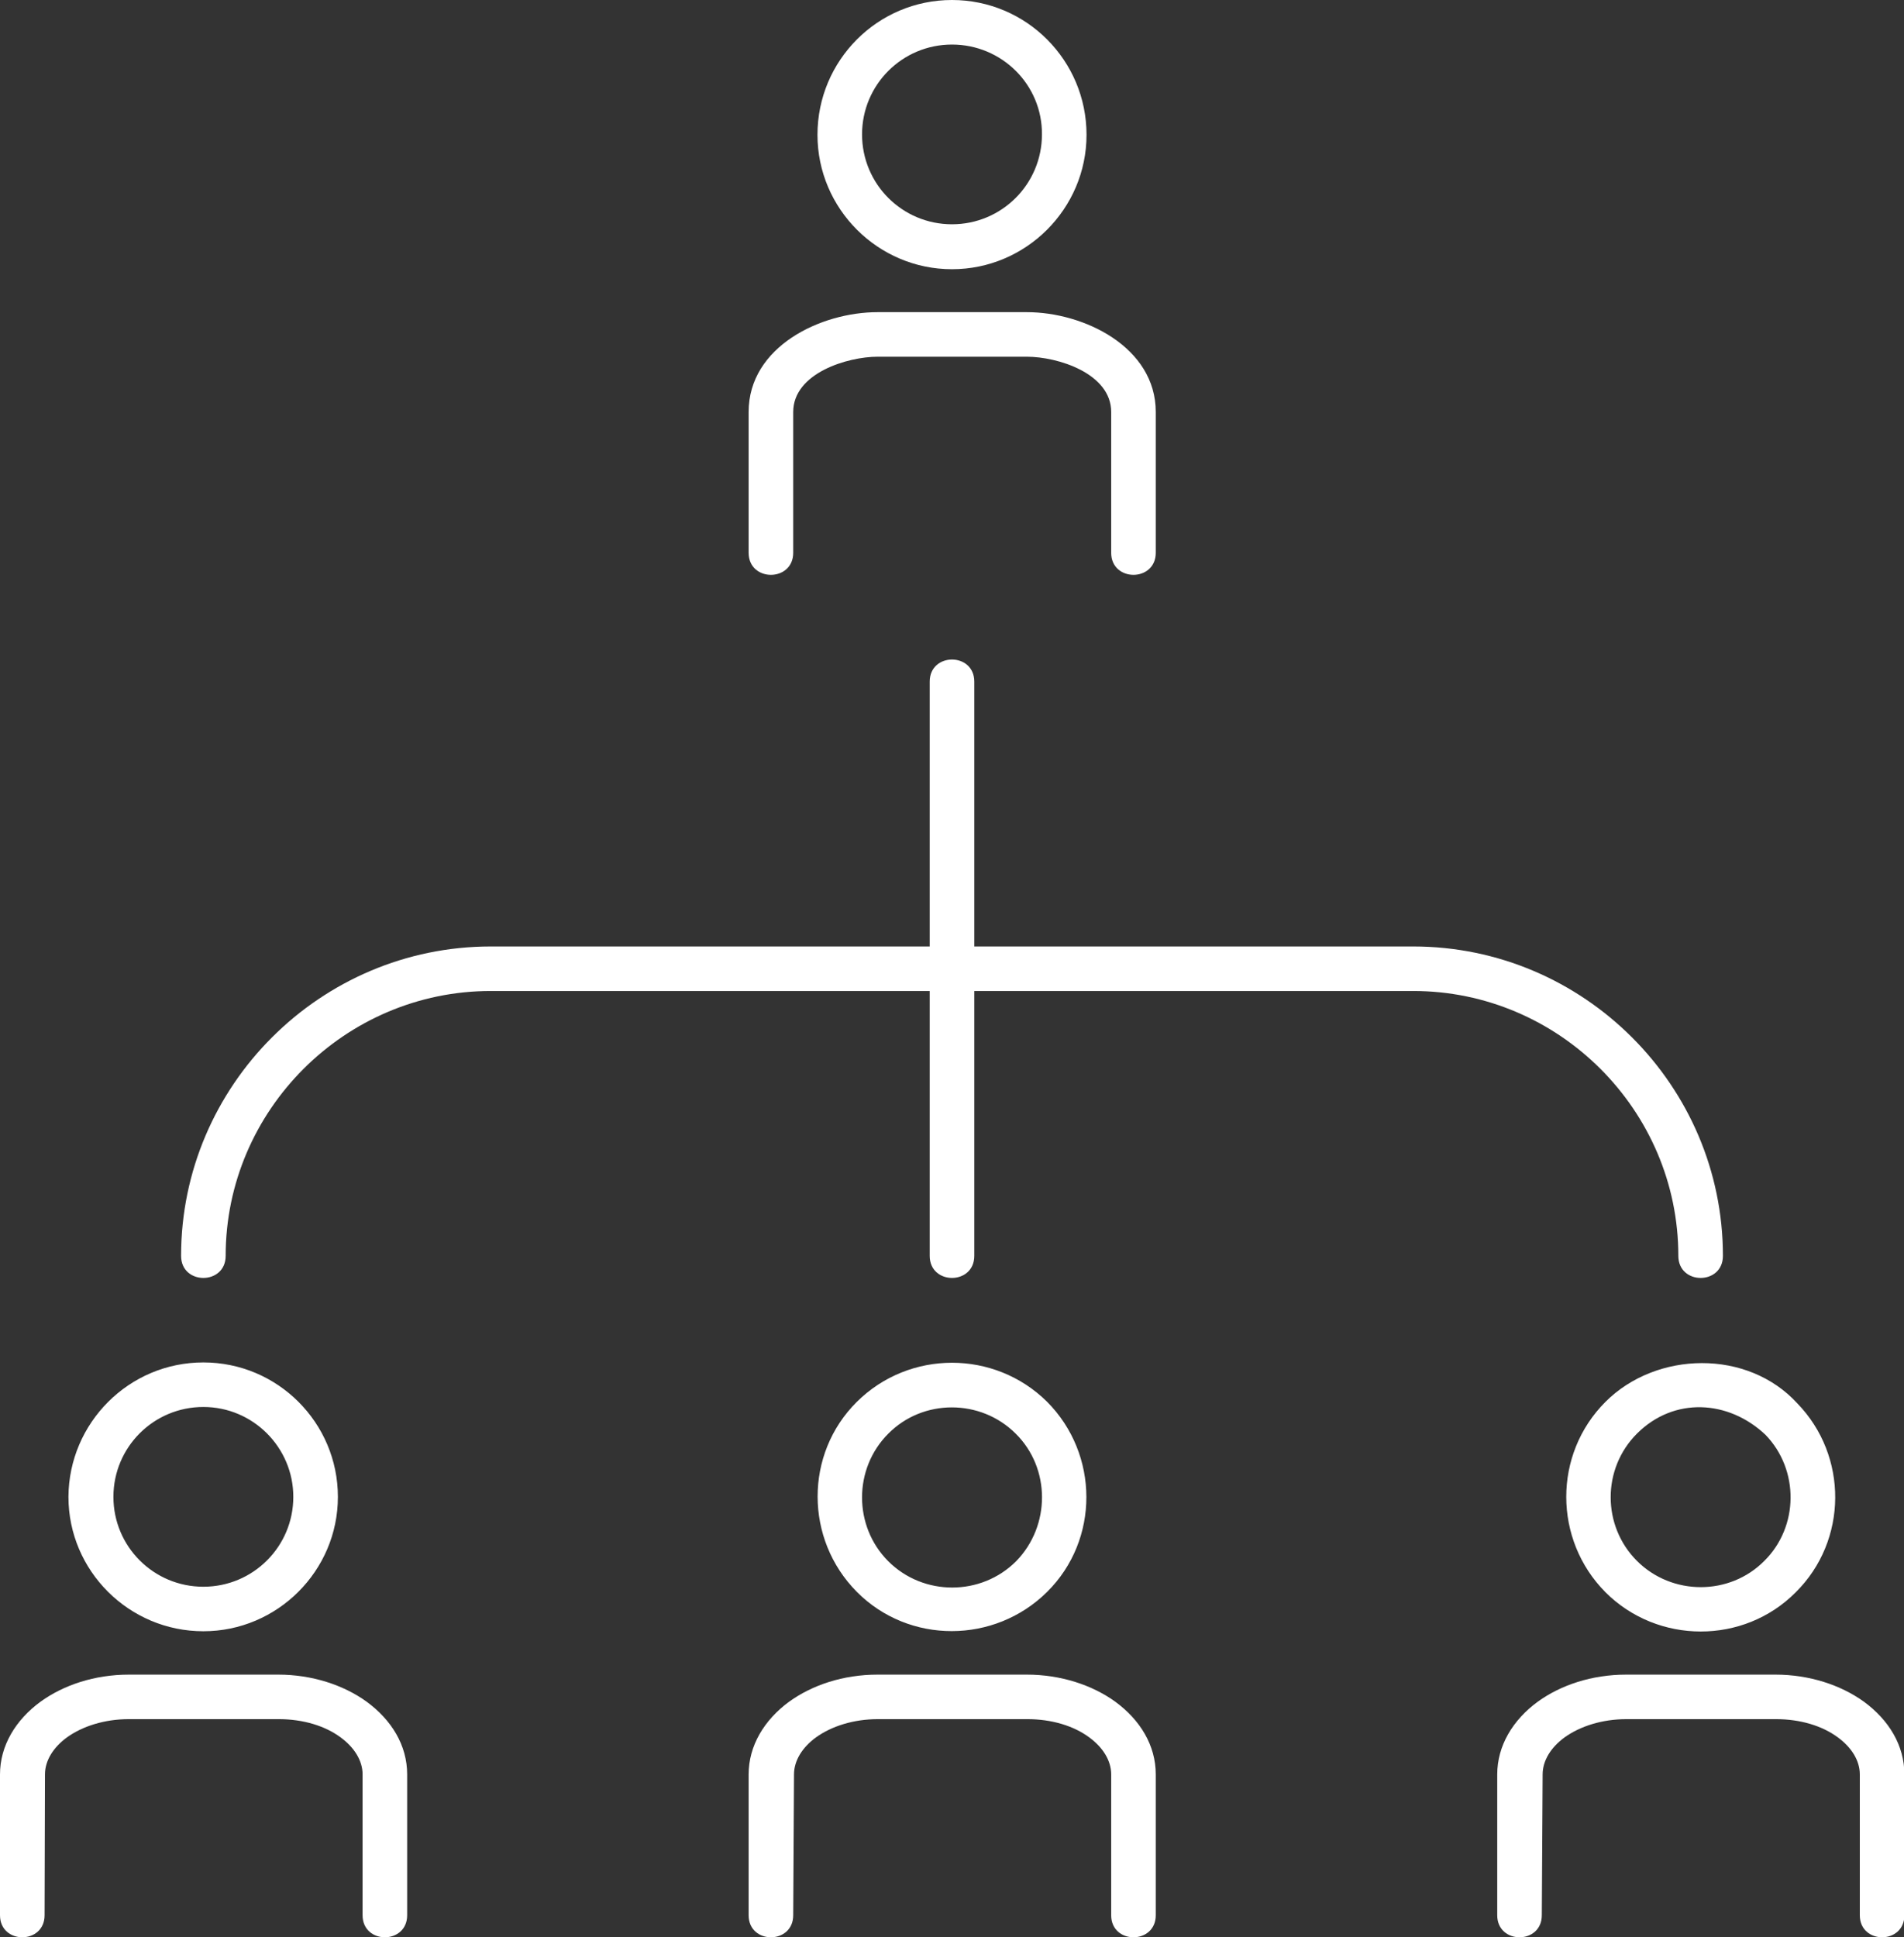<svg width="58" height="59" viewBox="0 0 58 59" fill="none" xmlns="http://www.w3.org/2000/svg">
<rect x="0" y="0" width="58" height="59" fill="#333333" stroke="none"/>
<g clip-path="url(#clip0_51_3)">
<path d="M24.163 16.836C24.163 17.733 22.805 17.733 22.805 16.836V12.549C22.805 10.55 25.011 9.508 26.733 9.508H31.279C33.025 9.508 35.207 10.574 35.207 12.549V16.836C35.207 17.733 33.849 17.733 33.849 16.836V12.549C33.849 11.374 32.225 10.865 31.279 10.865H26.733C25.824 10.865 24.163 11.361 24.163 12.549V16.836ZM52.484 38.251C52.484 39.148 51.126 39.148 51.126 38.251C51.126 33.818 47.489 30.184 43.051 30.184H29.679V38.251C29.679 39.148 28.321 39.148 28.321 38.251V30.184H14.949C10.511 30.184 6.874 33.818 6.874 38.251C6.874 39.148 5.516 39.148 5.516 38.251C5.516 33.067 9.76 28.828 14.949 28.828H28.321V20.761C28.321 19.864 29.679 19.864 29.679 20.761V28.828H43.051C48.24 28.828 52.484 33.067 52.484 38.251ZM54.751 42.745C56.303 44.344 56.291 46.924 54.702 48.498C53.114 50.097 50.495 50.085 48.907 48.498C47.319 46.9 47.307 44.295 48.907 42.697C50.459 41.146 53.235 41.086 54.751 42.745ZM49.865 43.666C48.798 44.731 48.798 46.476 49.865 47.542C50.932 48.608 52.69 48.608 53.745 47.542C54.799 46.5 54.812 44.768 53.781 43.702C52.653 42.636 50.992 42.539 49.865 43.666ZM46.967 58.334C46.967 59.23 45.609 59.23 45.609 58.334V54.046C45.609 53.174 46.082 52.387 46.846 51.829C47.549 51.321 48.495 51.006 49.538 51.006H54.084C55.114 51.006 56.072 51.321 56.776 51.829C57.539 52.387 58.012 53.162 58.012 54.046V58.334C58.012 59.23 56.654 59.23 56.654 58.334V54.046C56.654 53.622 56.4 53.222 55.987 52.919C55.515 52.568 54.848 52.362 54.096 52.362H49.55C48.798 52.362 48.131 52.58 47.658 52.919C47.246 53.222 46.992 53.622 46.992 54.046L46.967 58.334ZM6.195 41.497C8.462 41.497 10.293 43.339 10.293 45.592C10.293 47.844 8.45 49.685 6.195 49.685C3.928 49.685 2.085 47.844 2.085 45.592C2.097 43.339 3.928 41.497 6.195 41.497ZM6.195 42.854C4.68 42.854 3.455 44.077 3.455 45.592C3.455 47.105 4.68 48.329 6.195 48.329C7.711 48.329 8.935 47.105 8.935 45.592C8.935 44.09 7.711 42.854 6.195 42.854ZM1.358 58.334C1.358 59.23 0 59.23 0 58.334V54.046C0 53.174 0.473 52.387 1.237 51.829C1.94 51.321 2.885 51.006 3.928 51.006H8.475C9.505 51.006 10.463 51.321 11.166 51.829C11.93 52.387 12.403 53.162 12.403 54.046V58.334C12.403 59.23 11.045 59.23 11.045 58.334V54.046C11.045 53.622 10.79 53.222 10.378 52.919C9.905 52.568 9.238 52.362 8.487 52.362H3.928C3.176 52.362 2.51 52.58 2.037 52.919C1.625 53.222 1.37 53.622 1.37 54.046L1.358 58.334ZM31.898 42.697C33.486 44.295 33.498 46.9 31.898 48.486C30.297 50.073 27.691 50.085 26.102 48.486C24.514 46.888 24.502 44.283 26.102 42.697C27.703 41.11 30.297 41.11 31.898 42.697ZM30.94 43.666C29.873 42.6 28.115 42.6 27.06 43.666C25.993 44.731 25.993 46.488 27.06 47.554C28.127 48.62 29.885 48.62 30.952 47.554C32.007 46.476 32.007 44.719 30.94 43.666ZM24.163 58.334C24.163 59.23 22.805 59.23 22.805 58.334V54.046C22.805 53.174 23.278 52.387 24.041 51.829C24.745 51.321 25.69 51.006 26.733 51.006H31.279C32.31 51.006 33.268 51.321 33.971 51.829C34.734 52.387 35.207 53.162 35.207 54.046V58.334C35.207 59.23 33.849 59.23 33.849 58.334V54.046C33.849 53.622 33.595 53.222 33.183 52.919C32.71 52.568 32.043 52.362 31.291 52.362H26.745C25.993 52.362 25.326 52.58 24.854 52.919C24.442 53.222 24.187 53.622 24.187 54.046L24.163 58.334ZM29 0C31.267 0 33.098 1.841 33.098 4.106C33.098 6.359 31.255 8.2 29 8.2C26.745 8.2 24.902 6.359 24.902 4.106C24.902 1.841 26.733 0 29 0ZM29 1.357C27.485 1.357 26.26 2.58 26.26 4.094C26.26 5.608 27.485 6.831 29 6.831C30.515 6.831 31.74 5.608 31.74 4.094C31.752 2.58 30.515 1.357 29 1.357Z" fill="white"/>
</g>
<defs>
<clipPath id="clip0_51_3">
<rect width="58" height="59" fill="white"/>
</clipPath>
</defs>
</svg>
